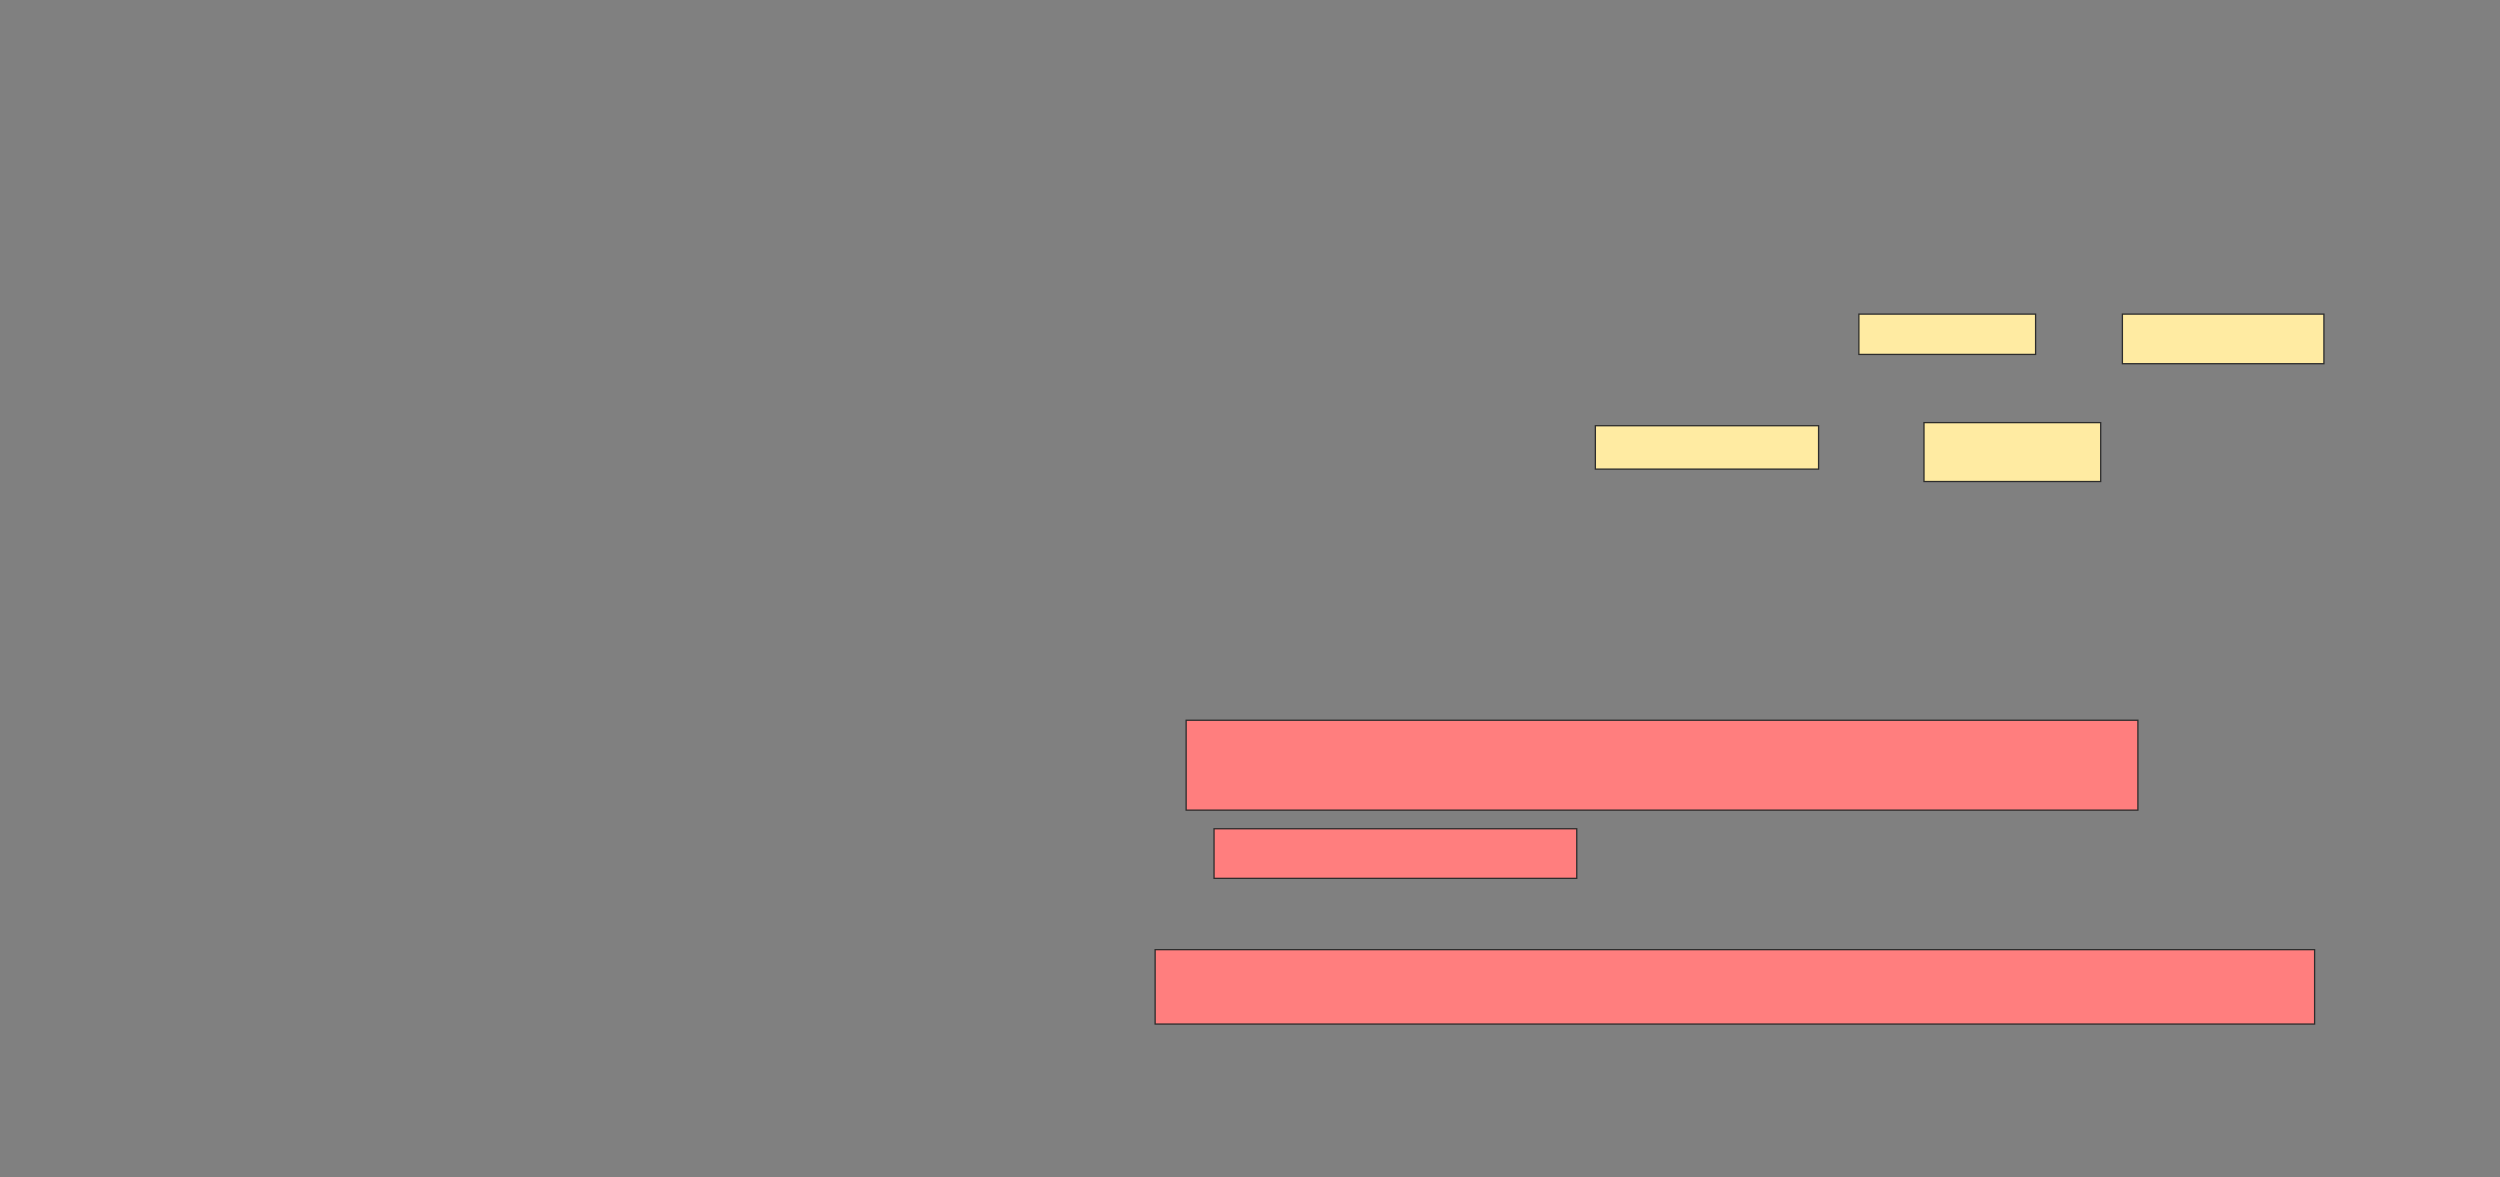 <svg xmlns="http://www.w3.org/2000/svg" width="1920" height="904">
 <rect width="100%" height="100%" fill="#808080" stroke="none"/>
 <!-- Created with Image Occlusion Enhanced -->
 <g>
  <title>Labels</title>
 </g>
 <g>
  <title>Masks</title>
  <g id="4e39fd6342dc416098f3f3279e0a39ae-ao-1">
   <rect stroke="#2D2D2D" height="30.952" width="135.714" y="241.238" x="1427.619" fill="#FFEBA2"/>
   <rect height="38.095" width="154.762" y="241.238" x="1630" stroke-linecap="null" stroke-linejoin="null" stroke-dasharray="null" stroke="#2D2D2D" fill="#FFEBA2"/>
  </g>
  <g id="4e39fd6342dc416098f3f3279e0a39ae-ao-2">
   <rect height="33.333" width="171.429" y="326.952" x="1225.238" stroke-linecap="null" stroke-linejoin="null" stroke-dasharray="null" stroke="#2D2D2D" fill="#FFEBA2"/>
   <rect height="45.238" width="135.714" y="324.571" x="1477.619" stroke-linecap="null" stroke-linejoin="null" stroke-dasharray="null" stroke="#2D2D2D" fill="#FFEBA2"/>
  </g>
  <g id="4e39fd6342dc416098f3f3279e0a39ae-ao-3" class="qshape">
   <rect height="69.048" width="730.952" y="553.143" x="910.952" stroke="#2D2D2D" fill="#FF7E7E" class="qshape"/>
   <rect height="38.095" width="278.571" y="636.476" x="932.381" stroke="#2D2D2D" fill="#FF7E7E" class="qshape"/>
   <rect height="57.143" width="890.476" y="729.333" x="887.143" stroke="#2D2D2D" fill="#FF7E7E" class="qshape"/>
  </g>
 </g>
</svg>